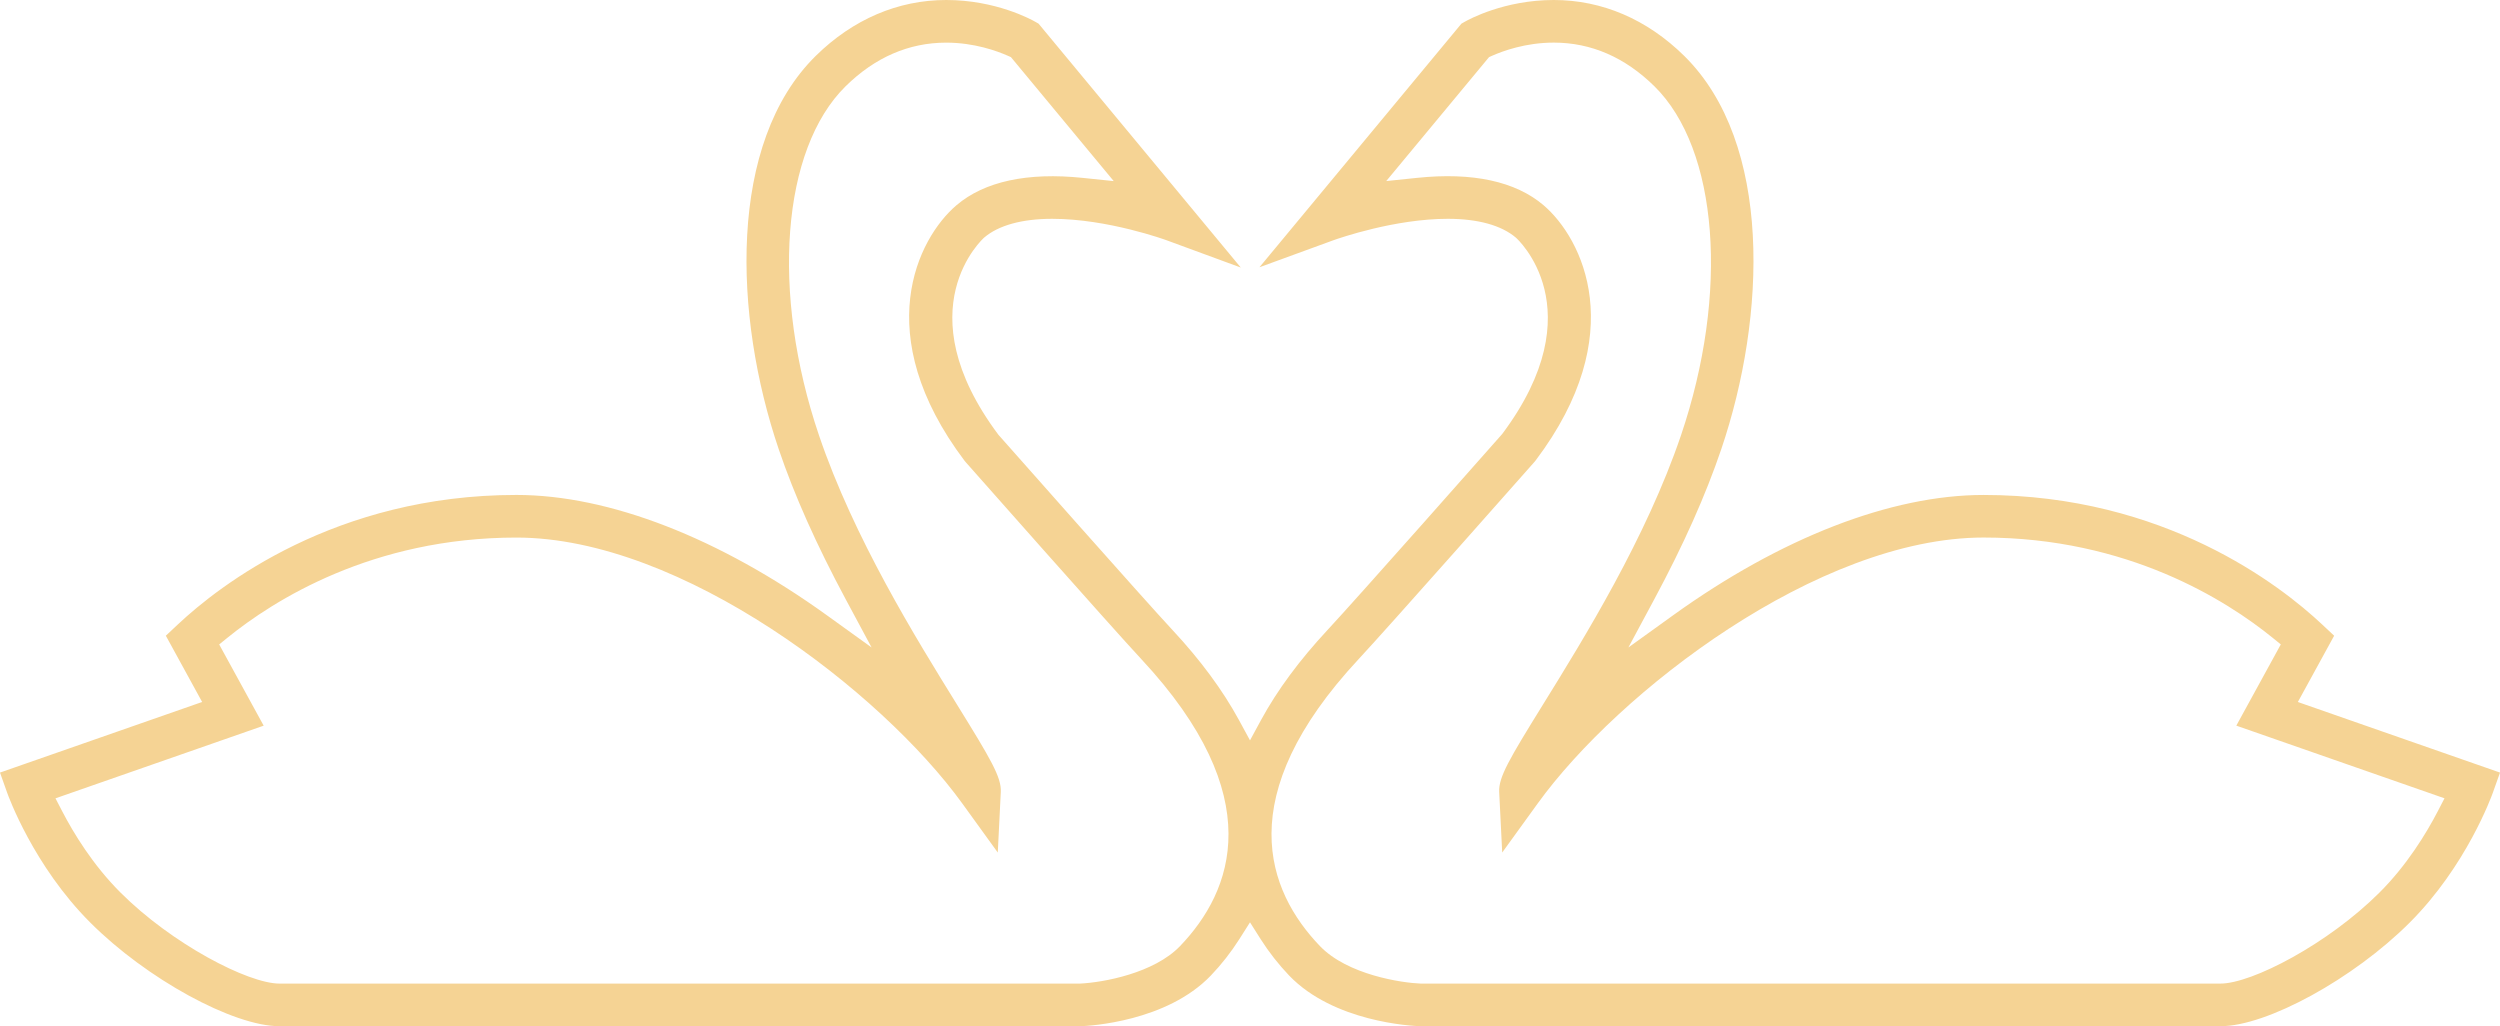 <svg version="1.1" id="图层_1" x="0px" y="0px" width="200px" height="82.098px" viewBox="0 0 200 82.098" enable-background="new 0 0 200 82.098" xml:space="preserve" xmlns="http://www.w3.org/2000/svg" xmlns:xlink="http://www.w3.org/1999/xlink" xmlns:xml="http://www.w3.org/XML/1998/namespace">
  <path fill="#F5D394" d="M200,61.806l-16.172-5.646l2.904-5.302l-0.963-0.903c-3.318-3.115-12.6-10.358-27.087-10.358
	c-7.396,0-16.222,3.423-24.852,9.639l-3.56,2.563l2.075-3.863c2.348-4.375,4.101-8.301,5.357-12.003
	c3.614-10.651,4.099-24.511-2.967-31.463C131.767,1.545,128.159,0,124.304,0c-3.967,0-6.807,1.56-7.118,1.738l-0.271,0.153
	l-16.158,19.489l5.918-2.162c0.506-0.181,4.936-1.714,9.151-1.714c2.405,0,4.29,0.521,5.447,1.509
	c0.052,0.041,6.391,5.696-1.097,15.707c-0.527,0.601-11.701,13.242-13.979,15.684c-2.23,2.396-4.018,4.814-5.309,7.189L100,59.229
	l-0.889-1.636c-1.293-2.375-3.078-4.794-5.31-7.189c-2.276-2.441-13.451-15.083-13.926-15.62c-7.54-10.074-1.2-15.729-1.135-15.783
	c1.144-0.975,3.026-1.496,5.433-1.496c4.465,0,9.11,1.699,9.156,1.717l5.934,2.182l-0.042-0.05L83.085,1.892L82.818,1.74
	C82.503,1.56,79.663,0,75.697,0c-3.855,0-7.463,1.545-10.434,4.468c-7.066,6.952-6.582,20.812-2.967,31.463
	c1.257,3.702,3.01,7.628,5.357,12.003l2.074,3.863l-3.559-2.563c-8.631-6.216-17.456-9.639-24.852-9.639
	c-14.488,0-23.769,7.243-27.086,10.358l-0.963,0.903l2.904,5.302L0,61.806l0.574,1.616c0.084,0.236,2.111,5.854,6.651,10.386
	c4.491,4.493,11.423,8.289,15.139,8.289h64.101c0.701-0.026,6.859-0.361,10.4-4.051c0.838-0.873,1.625-1.879,2.279-2.909L100,73.786
	l0.855,1.351c0.654,1.03,1.442,2.036,2.279,2.909c3.568,3.716,9.787,4.027,10.484,4.052l64.018-0.001
	c3.716,0,10.646-3.795,15.136-8.286c4.543-4.535,6.57-10.152,6.654-10.389L200,61.806z M94.406,75.686
	c-2.088,2.174-6.147,2.913-8.003,3.001l-64.04,0.001c-2.516,0-8.625-3.185-12.729-7.29c-2.205-2.202-3.75-4.746-4.656-6.493
	l-0.539-1.038l16.655-5.813l-3.559-6.498l0.656-0.532c3.69-2.994,11.602-8.018,23.126-8.018c13.236,0,29.217,12.352,35.664,21.268
	l2.842,3.931l0.241-4.844c0.059-1.178-0.797-2.62-3.508-7.001c-3.285-5.305-8.249-13.322-11.033-21.523
	c-3.872-11.407-2.995-22.896,2.13-27.938c2.352-2.314,5.059-3.487,8.043-3.487c2.24,0,4.07,0.665,4.963,1.063l0.217,0.097
	l8.223,9.917l-2.467-0.256c-4.435-0.464-7.877,0.281-10.116,2.188c-3.108,2.649-6.974,10.329,0.649,20.442l0.107,0.127
	c0.092,0.104,11.636,13.167,14.033,15.741C101.537,63.711,98.638,71.274,94.406,75.686z M195.021,64.904
	c-0.908,1.749-2.453,4.295-4.658,6.496c-4.103,4.103-10.21,7.287-12.727,7.287l-63.953,0.002c-1.524-0.054-5.873-0.696-8.089-3.004
	c-4.232-4.411-7.13-11.975,3.099-22.957c2.398-2.574,13.943-15.638,14.057-15.768l0.111-0.136
	c7.596-10.078,3.731-17.758,0.623-20.406c-2.238-1.908-5.68-2.653-10.115-2.189l-2.469,0.256l8.223-9.914l0.215-0.097
	c0.891-0.398,2.719-1.065,4.967-1.065c2.984,0,5.689,1.173,8.042,3.487c5.125,5.042,6.001,16.531,2.13,27.938
	c-2.784,8.201-7.748,16.219-11.033,21.523c-2.711,4.381-3.566,5.823-3.508,7.001l0.241,4.844l2.843-3.931
	c6.446-8.916,22.428-21.268,35.663-21.268c11.524,0,19.436,5.023,23.126,8.018l0.656,0.532l-3.559,6.498l16.654,5.813
	L195.021,64.904z" class="color c1"/>
</svg>